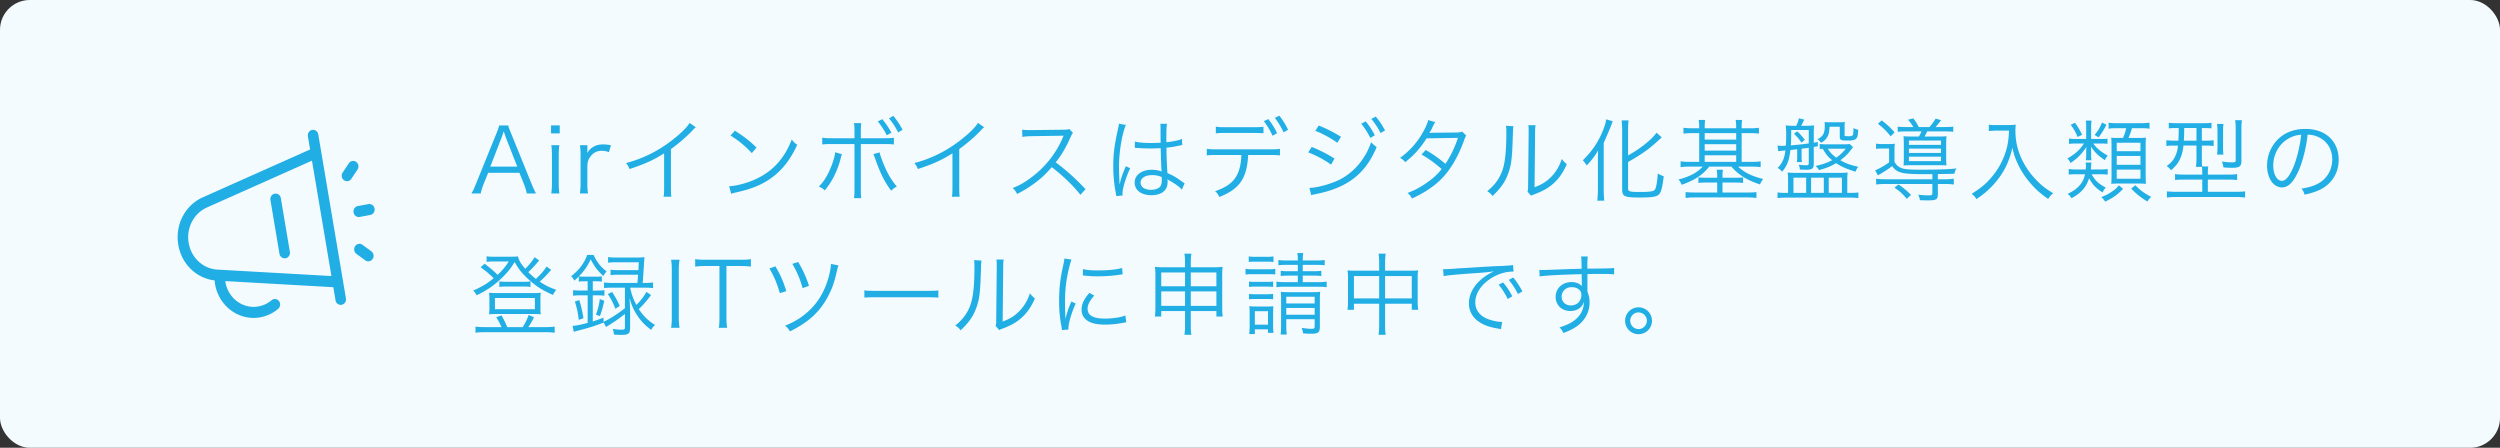 <svg width="335" height="60" viewBox="0 0 335 60" fill="none" xmlns="http://www.w3.org/2000/svg"><rect x="0" y="0" width="335" height="60" fill="#333333" stroke="none"/><rect width="335" height="60" rx="4" fill="#fff"/><rect width="335" height="60" rx="4" fill="#20AEE5" fill-opacity=".05"/><path d="M42.65 18.01c-.068-.402-.436-.671-.82-.6-.384.071-.641.454-.573.857l.296 1.76-14.365 6.408c-2.393 1.067-3.749 3.686-3.297 6.367.433 2.572 2.414 4.49 4.87 4.771.013.164.028.329.056.491.448 2.66 2.666 4.536 5.163 4.536.3 0 .606-.028.913-.084a5.149 5.149 0 0 0 2.382-1.132.764.764 0 0 0 .106-1.04.687.687 0 0 0-.994-.112c-.5.423-1.102.708-1.739.826-2.08.388-4.071-1.075-4.438-3.251-.008-.046-.01-.093-.016-.14l14.471.818.297 1.76a.716.716 0 0 0 .819.6c.385-.072.641-.455.574-.858L42.649 18.01ZM29.486 36.146l-.006-.001h-.004l-.33-.018c-1.938-.11-3.527-1.583-3.864-3.582-.337-2 .675-3.952 2.46-4.749l14.062-6.273 2.606 15.466-14.924-.843Z" fill="#20AEE5"/><path d="M37.63 26.552a.711.711 0 0 0-.82-.6c-.383.072-.64.455-.572.858l1.213 7.199a.717.717 0 0 0 .819.6c.384-.072.641-.455.573-.858l-1.213-7.198ZM48.074 29.079c.04 0 .082-.003.123-.011l1.424-.263c.384-.071.641-.455.573-.857-.068-.402-.438-.672-.82-.6l-1.423.262c-.384.072-.641.455-.573.858.06.358.359.61.696.61ZM47.731 21.697a.687.687 0 0 0-.985.181l-.829 1.24a.761.761 0 0 0 .174 1.03c.123.09.265.134.404.134.224 0 .443-.11.58-.316l.83-1.239a.761.761 0 0 0-.174-1.03ZM49.758 33.673l-1.184-.867a.687.687 0 0 0-.985.181.761.761 0 0 0 .174 1.03l1.183.868c.123.09.265.134.405.134.223 0 .442-.11.58-.315a.761.761 0 0 0-.173-1.03ZM71.832 25.928c-.18-.312-.336-.66-.636-1.38l-2.688-6.624c-.3-.732-.36-.888-.408-1.116h-1.212c-.06.276-.156.552-.384 1.116l-2.688 6.624c-.324.804-.408.984-.648 1.38h1.248a6.71 6.71 0 0 1 .372-1.224l.624-1.548H69.6l.624 1.548c.144.372.276.792.372 1.224h1.236Zm-2.52-3.6H65.7l1.536-3.96c.024-.048.06-.18.132-.372.024-.084.072-.216.132-.396.228.66.228.672.264.768l1.548 3.96Zm4.528-5.52v1.068h1.164v-1.068H73.84Zm.036 2.652c.06.42.084.78.084 1.356v3.756c0 .504-.024.84-.084 1.356h1.08a9.448 9.448 0 0 1-.084-1.356v-3.756c0-.6.024-.936.084-1.356h-1.08Zm7.987 0c-.504-.084-.708-.108-1.068-.108-.576 0-.984.12-1.44.42-.252.168-.432.36-.66.732.012-.084.012-.264.012-.36v-.684h-.996c.06.432.084.756.084 1.356v3.756c0 .492-.024.804-.084 1.356h1.08a9.388 9.388 0 0 1-.084-1.344v-2.448c.048-.54.156-.828.444-1.2.36-.48.864-.732 1.476-.732.3 0 .516.036.972.18l.264-.924Zm10.549-2.988c-.336.564-1.176 1.404-2.292 2.268-1.896 1.488-3.972 2.52-6.228 3.108.24.3.3.42.468.804 2.196-.744 3.072-1.14 4.632-2.1v4.56c0 .66-.012.936-.072 1.248h1.044c-.048-.324-.06-.588-.06-1.272v-5.112c1.032-.744 2.052-1.62 2.808-2.412.3-.324.312-.348.528-.504l-.828-.588Zm5.476 1.692a13.262 13.262 0 0 1 2.856 2.352l.624-.744c-.864-.852-1.608-1.44-2.892-2.256l-.588.648Zm.084 7.8c.3-.096.396-.12.72-.192 2.004-.456 3.24-.948 4.476-1.788 1.584-1.092 2.7-2.496 3.66-4.584-.336-.228-.456-.336-.732-.708-.972 2.544-2.58 4.308-4.896 5.34-1.116.516-2.556.888-3.492.924l.264 1.008Zm16.528-7.44h-2.928c-.78 0-1.008-.012-1.392-.072v.912c.372-.048.612-.06 1.38-.06h2.94v5.988c0 .732-.024.984-.072 1.26h.984c-.048-.276-.06-.54-.06-1.272v-5.976h3.048c.768 0 1.008.012 1.38.06v-.912c-.384.06-.624.072-1.404.072h-3.024v-.78c0-.744.012-.96.06-1.248h-.984c.06.276.072.492.072 1.224v.804Zm-2.592 1.884c-.024.396-.168.96-.42 1.632-.516 1.368-1.056 2.268-1.764 2.952.372.18.516.264.792.516.936-1.092 1.668-2.544 2.1-4.14l.06-.264.072-.24c.024-.084.024-.084.072-.204l-.912-.252Zm5.124.24c.084.192.192.456.3.78.612 1.752 1.248 3.024 2.088 4.128.288-.288.42-.384.756-.564-.744-.852-1.296-1.812-1.86-3.216-.276-.72-.384-1.056-.444-1.356l-.84.228Zm.588-4.368c.324.348.852 1.14 1.212 1.848l.612-.348a9.783 9.783 0 0 0-1.224-1.812l-.6.312Zm1.5-.42c.468.54.96 1.308 1.224 1.884l.6-.348c-.396-.756-.696-1.2-1.236-1.872l-.588.336Zm11.928.612c-.336.564-1.176 1.404-2.292 2.268-1.896 1.488-3.972 2.52-6.228 3.108.24.3.3.42.468.804 2.196-.744 3.072-1.14 4.632-2.1v4.56c0 .66-.012.936-.072 1.248h1.044c-.048-.324-.06-.588-.06-1.272v-5.112c1.032-.744 2.052-1.62 2.808-2.412.3-.324.312-.348.528-.504l-.828-.588Zm14.416 8.88c-1.368-1.452-2.424-2.4-3.996-3.6.744-.924 1.308-1.872 1.98-3.36.132-.3.216-.444.336-.588l-.504-.516c-.204.072-.348.084-.768.096l-4.284.048h-.312a5.64 5.64 0 0 1-.948-.06l.024.972c.348-.06.696-.084 1.236-.096l4.008-.06c.144 0 .18 0 .288-.012-.012.036-.012.048-.036.084-.024.06-.036.072-.06.144-.876 2.1-2.364 3.996-4.284 5.412-.924.684-1.512 1.008-2.436 1.38.3.3.396.432.588.792.888-.444 1.524-.84 2.352-1.44.864-.636 1.452-1.188 2.292-2.148 1.536 1.188 2.892 2.496 3.84 3.708l.684-.756Zm6.592-5.544h.048c.024 0 .06 0 .12.012.024 0 .096 0 .204.012.048 0 .18 0 .384.024.42.024.864.036 1.356.036.456 0 .828-.012 1.368-.036.036 1.752.084 2.88.12 3.132-.276-.144-.84-.24-1.332-.24-1.332 0-2.28.708-2.28 1.704 0 1.044.876 1.704 2.268 1.704.984 0 1.716-.372 2.004-1.008.096-.216.144-.504.144-.816 0-.108 0-.132-.024-.312.06.036.06.036.108.072.072.048.072.048.12.072.852.492 1.332.828 1.704 1.248l.372-.84c-.132-.084-.156-.108-.3-.204-.792-.588-1.128-.78-2.004-1.176-.096-1.596-.12-2.208-.132-3.396.624-.072.96-.12 1.272-.192.816-.168.816-.168.84-.168l-.036-.816c-.456.192-1.152.336-2.076.444-.012-.264-.012-.456-.012-.588 0-.996.024-1.56.084-1.884h-.9c.024.12.036.288.036.492 0 .912 0 .912.012 2.04-.492.024-.816.036-1.284.036-1.056 0-1.572-.048-2.16-.192l-.024.84Zm3.612 3.912s.012.276.012.36c0 .468-.072.756-.228.936-.228.264-.696.42-1.224.42-.84 0-1.392-.384-1.392-.972 0-.6.612-.996 1.548-.996.48 0 .792.06 1.284.252Zm-5.736-7.14c-.012.156-.024.228-.132.756-.468 2.076-.624 3.336-.624 4.932 0 1.212.12 2.448.336 3.564.048.276.06.336.072.444l.852-.084c-.024-.168-.024-.18-.024-.24 0-.708.468-2.232 1.032-3.408l-.588-.276c-.024.084-.048.132-.096.24-.408.984-.492 1.212-.708 2.112l-.048-.012v-.228c-.012-.216-.012-.24-.012-.336a46.406 46.406 0 0 1-.048-1.68c0-1.968.408-4.428.924-5.628l-.936-.156Zm20.2 4.188c.756 0 1.008.012 1.38.06v-.888c-.396.06-.624.072-1.392.072h-7.02c-.756 0-.996-.012-1.392-.072v.888c.372-.048.624-.06 1.38-.06h3.252c-.096 2.736-1.032 4.02-3.516 4.848.288.276.408.432.564.78 2.712-1.056 3.72-2.52 3.864-5.628h2.88Zm-7.212-2.892c.336-.048.54-.06 1.368-.06h3.648c.756.012 1.212.024 1.368.036v-.864c-.42.048-.732.06-1.38.06H164.3c-.78 0-1.02-.012-1.38-.084v.912Zm6.432-1.632c.336.384.888 1.296 1.164 1.944l.612-.336a9.338 9.338 0 0 0-1.176-1.896l-.6.288Zm1.476-.444c.444.564.924 1.356 1.164 1.932l.612-.336a9.988 9.988 0 0 0-1.176-1.896l-.6.3Zm5.416 1.74c.684.204 2.28 1.068 2.952 1.596l.492-.804a18.693 18.693 0 0 0-2.976-1.512l-.468.72Zm-.948 2.88c.972.348 2.352 1.092 3.06 1.644l.468-.816c-.948-.6-2.004-1.14-3.048-1.56l-.48.732Zm.408 5.736c.18-.06.204-.06.468-.12 4.32-.816 6.792-2.7 8.304-6.336a3.693 3.693 0 0 1-.744-.648c-.864 2.544-2.724 4.524-5.04 5.376-1.128.432-2.472.744-3.156.744h-.072l.24.984Zm6.696-9.576c.348.384.924 1.272 1.224 1.908l.6-.36a9.565 9.565 0 0 0-1.224-1.86l-.6.312Zm1.356-.636c.468.54.972 1.32 1.236 1.884l.6-.348a9.171 9.171 0 0 0-1.248-1.86l-.588.324Zm7.621.144c-.096.432-.324.948-.708 1.644a10.442 10.442 0 0 1-3.06 3.42c.312.18.42.264.696.576 1.188-.948 2.04-1.884 2.856-3.192l4.2-.06a14.333 14.333 0 0 1-1.668 3.48c-.972-.804-1.632-1.272-2.652-1.86l-.552.612c.948.54 1.824 1.164 2.688 1.944-.588.756-1.14 1.248-2.076 1.896-.816.564-1.464.912-2.484 1.308.288.252.396.384.588.744 1.596-.732 2.784-1.512 3.792-2.472 1.248-1.2 2.304-2.928 3.132-5.16.204-.564.216-.6.348-.792l-.54-.54c-.18.072-.396.108-.696.12-3.54.036-3.54.036-3.708.06.144-.228.264-.432.372-.66.264-.564.264-.564.42-.792l-.948-.276Zm10.425.768c.036.276.048.42.048.852 0 2.532-.168 4.104-.54 5.148-.396 1.116-1.044 1.98-2.028 2.76.36.228.48.336.72.648 1.092-1.044 1.668-1.848 2.076-2.964.456-1.212.552-2.1.648-5.352.024-.732.024-.732.072-1.032l-.996-.06Zm2.988-.084c.048.288.048.288.048 1.068l-.072 7.02c0 .516-.012.612-.084.816l.48.552c.108-.06.132-.072.276-.132.168-.06.168-.06.384-.144.708-.276 1.188-.516 1.716-.876 1.032-.708 1.824-1.704 2.412-3.084a3.355 3.355 0 0 1-.672-.696 5.934 5.934 0 0 1-1.416 2.4c-.624.636-1.236 1.02-2.232 1.392l.072-7.248c0-.552.012-.768.072-1.056l-.984-.012Zm13.372 4.932c1.62-.9 2.736-1.68 3.78-2.628.564-.516.564-.516.732-.66l-.696-.636c-.408.552-.888 1.02-1.716 1.668-.672.516-1.284.924-2.1 1.38v-3.396c0-.528.024-.972.072-1.296h-.936c.036.3.072.768.072 1.296v7.956c0 .936.312 1.08 2.316 1.08 1.8 0 2.388-.108 2.688-.504.252-.348.42-1.032.564-2.352a2.739 2.739 0 0 1-.792-.372c-.096 1.296-.216 1.932-.408 2.196-.18.216-.636.288-2.004.288-1.392 0-1.572-.06-1.572-.48v-3.54Zm-4.044 3.696c0 .552-.036 1.008-.084 1.488h.936a15.075 15.075 0 0 1-.072-1.452v-6.288c.444-.996.852-1.956.96-2.232.204-.552.204-.552.252-.672l-.888-.252c-.06.468-.156.804-.408 1.44-.612 1.548-1.452 2.808-2.712 4.044.168.18.384.468.516.696.708-.756 1.164-1.356 1.524-2.016-.024.636-.024.792-.024 1.464v3.78Zm13.576-8.208h-.9c-.528 0-.9-.024-1.212-.072v.78c.372-.036.756-.06 1.212-.06h.9v3.852h-1.308c-.492 0-.864-.024-1.188-.072v.78a8.348 8.348 0 0 1 1.2-.072h1.752c-.672.78-1.8 1.38-3.228 1.716.228.288.288.372.42.72 1.74-.612 2.784-1.296 3.696-2.436h2.964c1.032 1.152 2.04 1.788 3.84 2.388.132-.3.216-.456.42-.732-1.548-.384-2.52-.864-3.348-1.656h1.812c.48 0 .852.024 1.2.072v-.78a8.714 8.714 0 0 1-1.224.072h-1.32V17.84h1.104c.456 0 .828.024 1.212.06v-.78a8.073 8.073 0 0 1-1.212.072h-1.104v-.072c0-.42.012-.756.06-1.044h-.864c.048.252.072.564.072 1.044v.072h-4.224v-.072c0-.408.024-.756.06-1.044h-.864c.048.252.072.552.072 1.044v.072Zm.732 4.5v-.888h4.224v.888h-4.224Zm0-1.512v-.852h4.224v.852h-4.224Zm0-1.476v-.864h4.224v.864h-4.224Zm1.68 5.112h-1.476c-.48 0-.756-.012-1.044-.048v.744a8.47 8.47 0 0 1 1.044-.048h1.476v1.332h-2.952c-.636 0-1.008-.024-1.284-.06v.792c.372-.048.78-.072 1.308-.072h6.9c.516 0 .912.024 1.284.072v-.792c-.324.048-.648.06-1.26.06h-3.288v-1.332h1.716c.48 0 .744.012 1.044.048v-.744c-.312.036-.54.048-1.044.048h-1.716v-.108c0-.456.012-.684.06-.96h-.828c.036.276.06.516.06.96v.108Zm11.74-5.076a8.076 8.076 0 0 0-1.008-1.14l-.444.324c.48.468.636.648.996 1.188l.456-.372Zm-3.564 1.524c.156-.024.36-.048.96-.108-.132 1.092-.408 1.704-1.032 2.34.288.192.384.264.588.516.684-.792.96-1.536 1.116-2.916.516-.048.552-.048.912-.096v.96c0 .336-.012.564-.048.756h.684c-.036-.192-.048-.396-.048-.756v-1.032c.48-.06.588-.072.96-.132v2.04c0 .264-.06.312-.336.312-.3 0-.672-.024-1.008-.084.096.228.144.432.156.66.156 0 .168 0 .42.012.3.012.3.012.36.012.888 0 1.08-.144 1.08-.816v-2.244l.54-.084v-.576l-.54.096v-1.38c0-.384.012-.708.048-.948-.204.036-.6.06-1.056.06h-.672c.108-.216.3-.6.396-.828l-.708-.18c-.084.384-.18.66-.36 1.008h-.276c-.516 0-.852-.012-1.128-.06.048.336.06.66.06 1.356 0 .516-.012.84-.048 1.368-.18.012-.456.024-.6.024-.168 0-.336-.012-.516-.036l.096.756Zm4.092-2.844v1.8c-.852.12-1.572.192-2.4.264.036-.636.048-1.02.048-2.064h2.352Zm5.484 1.872c-.156.036-.384.048-.828.048h-2.256a6.79 6.79 0 0 1-.936-.048v.672c.156-.012.216-.012.408-.024.504.84.672 1.044 1.26 1.524-.672.36-1.38.6-2.22.768.228.216.324.336.444.564.996-.264 1.572-.492 2.304-.936.672.444 1.248.708 2.184 1.008.096.036.24.084.42.144.12-.3.204-.456.372-.66-1.14-.264-1.644-.444-2.4-.876.6-.456.996-.828 1.38-1.344.024-.024.072-.084.312-.42l-.444-.42Zm-.528.636a5.764 5.764 0 0 1-1.272 1.2c-.516-.384-.792-.672-1.14-1.2h2.412Zm-.804-2.94v1.344c0 .204.024.288.12.36.156.12.312.144 1.08.144.492 0 .828-.084.996-.252.18-.168.24-.456.276-1.2-.288-.06-.408-.096-.636-.228 0 .672-.036.936-.144 1.008-.072.048-.3.096-.48.096h-.036c-.12-.012-.216-.012-.288-.012-.204 0-.24-.024-.24-.168v-1.092c0-.288.012-.468.048-.636-.192.024-.42.036-.78.036h-1.188c-.324 0-.528-.012-.756-.036.012.132.024.276.024.468 0 .576-.072.948-.24 1.224-.156.24-.42.468-.744.6.216.156.324.264.468.492.288-.144.516-.324.696-.552.3-.372.42-.768.456-1.596h1.368Zm-6.924 8.856h-.492c-.408 0-.624-.012-.924-.06v.756c.396-.036.78-.06 1.284-.06h8.352c.468 0 .84.024 1.2.06v-.756c-.276.048-.48.06-.96.06h-.528v-1.788c0-.384.012-.636.06-.936-.468.036-.72.048-1.176.048h-5.652c-.432 0-.744-.012-1.224-.048.048.348.06.624.06 1.044v1.68Zm.72-2.04h1.704v2.04h-1.704v-2.04Zm2.364 0h1.704v2.04h-1.704v-2.04Zm2.364 0h1.764v2.04h-1.764v-2.04Zm10.456-6.78c-.6 0-.9-.012-1.212-.06v.696c.348-.036.696-.048 1.236-.048h1.956c-.12.276-.216.444-.36.684h-.792c-.636 0-1.008-.012-1.272-.048.036.252.048.552.048 1.02v1.92c0 .516-.012.756-.036.984.372-.024.732-.036 1.188-.036h3.612c.42 0 .696.012.96.036-.036-.252-.048-.576-.048-1.068v-1.812c0-.468.012-.744.048-1.044-.264.036-.564.048-1.164.048h-1.776c.108-.204.216-.408.348-.684h2.304c.528 0 .876.012 1.188.048v-.696c-.276.048-.6.06-1.188.06h-1.188c.252-.276.456-.528.744-.912l-.72-.228c-.276.456-.516.78-.828 1.14h-1.44a6.88 6.88 0 0 0-.732-1.164l-.708.18c.3.336.516.648.708.984h-.876Zm.288 1.812h4.296v.576h-4.296v-.576Zm0 1.08h4.296v.576h-4.296v-.576Zm0 1.08h4.296v.6h-4.296v-.6Zm3.144 3.024h-6.288c-.564 0-.912-.024-1.248-.072v.78c.36-.048.708-.072 1.248-.072h6.288v1.224c0 .252-.096.3-.528.3-.396 0-.804-.024-1.38-.084.144.264.192.42.24.732.372.012.684.024 1.044.024 1.164 0 1.356-.12 1.356-.84v-1.356h.876c.552 0 .912.024 1.26.072v-.78a8.389 8.389 0 0 1-1.248.072h-.888v-.696c.816-.012 1.788-.024 2.22-.048.06-.3.12-.444.276-.708-.972.12-2.4.168-4.884.168-1.404 0-2.016-.048-2.424-.192-.444-.144-.72-.384-.996-.852v-1.356c0-.6.012-.804.048-1.08a6.205 6.205 0 0 1-.912.048h-.672c-.456 0-.66-.012-.936-.06v.708c.252-.036.42-.048.888-.048h.864v1.86c-.528.372-.984.648-1.512.9-.072.036-.12.048-.132.06-.108.06-.108.06-.228.096l.372.684c.192-.12.228-.144.3-.18.984-.6 1.128-.696 1.596-1.068.684.924 1.32 1.08 4.368 1.08h1.032v.684Zm-7.296-7.44c.756.6 1.14.972 1.704 1.692l.528-.54c-.648-.72-.96-1.008-1.728-1.596l-.504.444Zm4.428 9.54a9.401 9.401 0 0 0-1.68-1.404l-.528.432c.696.468 1.104.84 1.644 1.5l.564-.528Zm13.144-8.616c-.06 1.2-.156 1.8-.384 2.616a9.71 9.71 0 0 1-1.848 3.492c-.792.96-1.476 1.548-2.784 2.364.3.216.456.396.648.708.756-.516 1.068-.768 1.512-1.176a11.4 11.4 0 0 0 1.62-1.824c.816-1.152 1.308-2.292 1.68-3.888.216.936.396 1.464.756 2.22.408.888 1.02 1.8 1.716 2.592.72.828 1.284 1.32 2.328 2.052.264-.408.348-.492.672-.768-1.08-.66-1.536-1.02-2.244-1.74a10.725 10.725 0 0 1-1.8-2.484c-.696-1.332-1.02-2.676-1.02-4.188 0-.264.012-.492.048-.792-.24.048-.54.072-1.116.072h-1.584c-.432 0-.672-.012-.912-.06v.864c.396-.036.684-.06.912-.06h1.8Zm12.124 5.844c.432 0 .816.024 1.092.06v-.768c-.24.048-.588.072-1.08.072h-1.176c.024-.18.024-.264.036-.408.012-.3.012-.396.048-.528h-.792c.036.156.048.288.048.504 0 .144 0 .24-.024.432h-1.212a6.58 6.58 0 0 1-1.068-.072v.768c.3-.048.576-.06 1.08-.06h1.104c-.132.6-.324 1.008-.648 1.404-.42.504-.876.84-1.68 1.224.24.192.348.324.516.588 1.284-.696 1.956-1.44 2.364-2.688.444.864.876 1.308 1.8 1.92.144-.3.24-.456.432-.66-.996-.528-1.428-.924-1.896-1.788h1.056Zm-1.128-4.728v-1.656c0-.324.024-.576.06-.804h-.78c.048.252.06.48.06.804v1.656h-1.332c-.48 0-.708-.012-.972-.06v.732c.276-.048.504-.06.948-.06h1.056c-.564.864-1.188 1.416-2.22 2.004.216.228.264.288.42.612.984-.684 1.38-1.08 2.136-2.16a7.854 7.854 0 0 0-.036.732v.408c0 .264-.012.444-.048.648h.756a3.223 3.223 0 0 1-.048-.66v-.396c0-.252-.012-.54-.036-.78.564.804.96 1.2 1.884 1.824.108-.252.24-.444.384-.6-.96-.564-1.404-.924-1.956-1.632h1.128c.42 0 .576.012.792.048v-.708c-.228.048-.336.048-.804.048h-1.392Zm4.704-1.44c-.108.48-.228.828-.432 1.308h-.54c-.528 0-.732-.012-1.044-.036.036.324.048.648.048 1.128v3.972c0 .42-.012.756-.036 1.08.384-.024.648-.036 1.032-.036h2.58c.396 0 .66.012 1.032.036-.024-.3-.036-.684-.036-1.14v-3.936c0-.468.012-.816.036-1.116-.264.036-.528.048-1.08.048h-1.26c.192-.444.336-.84.468-1.308h1.188c.552 0 .828.012 1.164.072v-.816c-.288.048-.6.072-1.164.072h-3.144c-.576 0-.84-.012-1.176-.072v.816c.312-.06.588-.072 1.14-.072h1.224Zm-1.272 1.944h3.18v1.14h-3.18v-1.14Zm0 1.776h3.18v1.188h-3.18V20.9Zm0 1.824h3.18v1.224h-3.18v-1.224Zm-6.168-6c.432.576.672.996.924 1.632l.6-.288a8.847 8.847 0 0 0-.948-1.62l-.576.276Zm4.2-.312c-.288.708-.54 1.128-.996 1.668l.528.324c.408-.528.648-.9 1.056-1.68l-.588-.312Zm2.256 8.424c-.384.456-.612.648-1.116.96-.408.264-.66.384-1.236.612.24.24.348.36.516.612 1.068-.516 1.668-.948 2.4-1.716l-.564-.468Zm1.644.432c.684.708 1.2 1.128 2.172 1.74.156-.252.3-.432.516-.624-.96-.504-1.464-.876-2.124-1.56l-.564.444Zm6.376-8.112c0 .816-.012 1.068-.048 1.692h-.48c-.504 0-.816-.012-1.128-.06v.78c.3-.048.612-.06 1.128-.06h.432c-.072.624-.156.948-.348 1.368-.252.564-.468.828-1.164 1.38.264.192.384.3.576.564.636-.552.948-.948 1.212-1.524.252-.576.384-1.08.456-1.788h1.74v1.74c0 .492-.024.828-.072 1.116h.804c.036.204.048.444.048.84v.192h-2.376c-.66 0-.948-.012-1.272-.072v.804c.372-.048.744-.06 1.32-.06h2.328V25.7h-3.42c-.624 0-1.032-.024-1.32-.06v.828c.396-.048.828-.072 1.344-.072h7.764c.54 0 .972.024 1.368.072v-.828c-.3.048-.672.06-1.332.06h-3.66v-1.632h2.616c.576 0 .936.012 1.308.06v-.804c-.324.06-.648.072-1.32.072h-2.604v-.192c0-.444.012-.66.072-.9h-.828c-.036-.228-.048-.552-.048-1.044v-1.752h.456c.528 0 .804.012 1.128.06v-.78c-.312.048-.588.06-1.14.06h-.444v-1.692h.204c.48 0 .792.012 1.092.048v-.756c-.312.048-.612.06-1.164.06h-3.396c-.516 0-.828-.012-1.164-.06v.756c.3-.036.612-.048 1.104-.048h.228Zm2.376 0v1.692h-1.692c.036-.552.048-.864.048-1.692h1.644Zm3.612 3.564c-.036-.252-.048-.528-.048-1.044V17.66c0-.504.012-.792.06-1.056h-.876c.048.276.072.6.072 1.08v1.956c0 .48-.024.828-.072 1.08h.864Zm2.412-3.42c0-.564.024-.924.072-1.188h-.912c.06.348.072.636.072 1.164v4.2c0 .216-.06.264-.336.276h-.432c-.228 0-.648-.036-1.08-.108.108.264.156.432.204.792.408.036.804.048 1.188.048.96 0 1.224-.192 1.224-.912V17.3Zm8.872.744c.6.024.948.108 1.392.3 1.212.54 1.908 1.644 1.908 3.012 0 1.476-.804 2.76-2.124 3.36-.564.264-1.128.42-2.004.564.228.288.3.408.42.804.828-.18 1.284-.324 1.824-.552 1.74-.744 2.748-2.28 2.748-4.14 0-1.152-.408-2.196-1.164-2.928-.78-.768-1.956-1.188-3.3-1.188-1.608 0-2.916.54-3.876 1.596a4.992 4.992 0 0 0-1.26 3.312c0 1.68.852 2.928 1.992 2.928.864 0 1.572-.72 2.268-2.304.54-1.26.996-3.096 1.176-4.764Zm-.864.012c-.156 1.536-.6 3.312-1.092 4.44-.516 1.176-.996 1.74-1.5 1.74-.648 0-1.152-.888-1.152-2.04 0-1.488.744-2.844 1.956-3.576.552-.336 1.068-.504 1.788-.564ZM73.236 35.708c-.288.504-.744 1.02-1.428 1.668a10.79 10.79 0 0 1-1.02-.912c.468-.432.696-.672 1.464-1.56l-.624-.444c-.24.444-.72 1.044-1.248 1.56-.6-.696-.888-1.2-.972-1.668-.276.036-.504.048-1.068.048h-2.268c-.42 0-.612-.012-.864-.06v.756c.324-.036.576-.06.78-.06h2.184c-.444.708-.816 1.152-1.488 1.788-.624-.6-1.032-.948-1.752-1.488l-.528.48c.732.516 1.128.864 1.752 1.464-.852.708-1.62 1.164-2.748 1.656.228.228.312.348.456.636 1.38-.672 2.208-1.224 3.216-2.172.84-.78 1.284-1.32 1.884-2.292.492.888.924 1.44 1.692 2.172 1.068 1.008 1.968 1.596 3.444 2.244.156-.324.24-.456.444-.684-.996-.36-1.476-.6-2.22-1.104.396-.348.708-.66.996-.972.372-.42.372-.42.54-.6l-.624-.456Zm-8.352 8.124c-.528 0-.828-.012-1.164-.072v.828a8.054 8.054 0 0 1 1.188-.072h8.22c.516 0 .864.024 1.2.072v-.828a7.658 7.658 0 0 1-1.176.072H70.8c.24-.348.432-.684.756-1.308l-.708-.324a8.264 8.264 0 0 1-.804 1.632h-2.076a11.913 11.913 0 0 0-.768-1.572l-.708.252c.3.456.516.864.708 1.32h-2.316Zm2.028-5.376c.252-.048.528-.06.972-.06h2.256c.444 0 .672.012.948.06V37.7c-.252.048-.48.06-.936.06H67.86c-.456 0-.684-.012-.948-.06v.756Zm4.608 3.624c.408 0 .66.012.948.036-.048-.288-.048-.444-.048-.804v-1.284c0-.336.012-.54.048-.804a7.287 7.287 0 0 1-.96.048h-5.016c-.408 0-.648-.012-.96-.048.036.288.048.504.048.804v1.284c0 .3-.012.504-.048.804a9.86 9.86 0 0 1 .924-.036h5.064Zm-5.196-2.148h5.352v1.5h-5.352v-1.5ZM83.74 43.88c0 .24-.096.3-.504.3-.312 0-.696-.036-1.128-.108.084.252.132.444.156.756.504.036.864.048 1.116.048.804 0 1.056-.216 1.056-.9v-1.812c0-.672-.024-1.128-.072-2.22.3 1.02.492 1.464.9 2.124.564.9 1.116 1.488 1.992 2.136.156-.276.312-.48.516-.66-.96-.612-1.572-1.212-2.172-2.124.528-.492.996-1.02 1.644-1.884l-.624-.42a7.507 7.507 0 0 1-1.344 1.74c-.42-.78-.6-1.296-.828-2.268v-.036h1.944c.504 0 .804.012 1.116.06v-.768a7.298 7.298 0 0 1-1.128.072h-.264c.084-1.032.12-1.584.156-2.208.06-.984.06-.984.108-1.248-.336.036-.648.048-1.164.048h-2.592c-.528 0-.816-.012-1.14-.06v.756c.312-.048.624-.06 1.14-.06H85.6c-.024.576-.036.696-.048 1.056h-2.7c-.504 0-.744-.012-1.032-.06v.732c.324-.048.552-.06 1.032-.06h2.652c-.036.504-.036.528-.096 1.104h-3.372c-.456 0-.78-.024-1.092-.072v.768c.288-.048.588-.06 1.092-.06h1.704V41.3c-.972.768-2.052 1.464-2.856 1.812l-.024-.552c-.66.264-.9.348-1.428.516v-3.504h.504c.468 0 .756.012 1.056.06v-.756c-.312.048-.588.06-1.056.06h-.504v-1.248h.408c.348 0 .54.012.804.048v-.708c-.24.036-.456.048-.804.048h-1.476c-.324 0-.588-.012-.792-.048.72-.732 1.14-1.356 1.584-2.28.504.972.852 1.452 1.692 2.244.144-.264.24-.396.432-.624-.816-.636-1.272-1.212-1.74-2.208h-.852c-.408 1.128-1.128 2.076-2.16 2.856.24.228.264.264.432.588.288-.252.396-.348.6-.552v.684c.276-.036.492-.048.78-.048h.408v1.248h-.816c-.504 0-.816-.012-1.128-.06v.756c.336-.048.636-.06 1.116-.06h.828v3.696c-.936.252-1.512.372-2.016.396l.156.804c.204-.072.336-.108.72-.204 1.404-.36 2.112-.588 3.288-1.044l.312.6c.156-.096.156-.096.36-.228.972-.624.972-.624 1.188-.78.336-.24.576-.42.984-.744v1.812Zm-5.556-1.236c-.168-1.032-.3-1.596-.564-2.436l-.588.192c.288.936.396 1.428.528 2.46l.624-.216Zm2.208-.288a13.55 13.55 0 0 0 .576-2.052l-.6-.228a7.717 7.717 0 0 1-.516 2.088l.54.192Zm1.056-2.952c.48.72.708 1.176 1.008 1.968l.588-.372c-.3-.684-.504-1.056-1.02-1.872l-.576.276Zm8.476-4.596c.072.432.096.744.096 1.344v6.432c0 .6-.024.9-.096 1.344h1.14a7.432 7.432 0 0 1-.108-1.344v-6.432c0-.504.036-.948.108-1.344h-1.14Zm7.42.84h1.86c.672 0 1.02.024 1.416.084v-1.008c-.396.06-.72.084-1.416.084h-4.68c-.636 0-.948-.024-1.368-.084v1.008c.396-.06.768-.084 1.38-.084h1.872v6.924c0 .564-.024.984-.096 1.356h1.128c-.072-.432-.096-.768-.096-1.356v-6.924Zm5.757.324c.588.972 1.056 2.112 1.404 3.312l.864-.276c-.408-1.308-.828-2.256-1.464-3.312l-.804.276Zm3.072-.612c.624 1.056 1.02 1.992 1.38 3.252l.852-.312c-.396-1.224-.864-2.244-1.452-3.192l-.78.252Zm5.172 0a5.57 5.57 0 0 1-.156 1.14c-.432 2.04-1.368 3.792-2.676 5.04-.948.912-2.004 1.584-3.312 2.1.348.288.444.42.648.768 2.628-1.296 4.164-2.76 5.268-5.016.444-.876.708-1.68 1.008-2.988.12-.504.132-.564.24-.828l-1.02-.216Zm4.48 4.524c.36-.036.612-.048 1.488-.048h6.96c.804 0 1.08.012 1.464.048v-.972c-.372.048-.564.06-1.452.06h-6.972c-.816 0-1.14-.012-1.488-.072v.984Zm14.704-5.028c.036.276.048.42.048.852 0 2.532-.168 4.104-.54 5.148-.396 1.116-1.044 1.98-2.028 2.76.36.228.48.336.72.648 1.092-1.044 1.668-1.848 2.076-2.964.456-1.212.552-2.1.648-5.352.024-.732.024-.732.072-1.032l-.996-.06Zm2.988-.084c.048.288.048.288.048 1.068l-.072 7.02c0 .516-.012.612-.084.816l.48.552c.108-.06.132-.072.276-.132.168-.06.168-.06.384-.144.708-.276 1.188-.516 1.716-.876 1.032-.708 1.824-1.704 2.412-3.084a3.355 3.355 0 0 1-.672-.696 5.934 5.934 0 0 1-1.416 2.4c-.624.636-1.236 1.02-2.232 1.392l.072-7.248c0-.552.012-.768.072-1.056l-.984-.012Zm9.112-.132c-.024.276-.048.396-.168.96-.396 1.776-.54 3.048-.54 4.752 0 1.26.084 2.124.312 3.396.036.228.048.288.072.48l.864-.072v-.18c0-.672.432-2.112.972-3.3l-.576-.276c-.384.876-.612 1.536-.78 2.34a29.915 29.915 0 0 1-.072-2.28c0-1.44.108-2.496.36-3.756.18-.816.324-1.404.504-1.92l-.948-.144Zm2.472 2.268c.78.084 1.248.12 1.92.12.924 0 1.884-.06 2.58-.156.528-.072.804-.108.828-.108l-.06-.852c-.804.216-1.884.324-3.216.324-.936 0-1.524-.048-2.04-.18l-.012.852Zm.876 2.34c-.744.852-1.044 1.5-1.044 2.232 0 .444.12.804.36 1.104.516.624 1.38.912 2.748.912.816 0 1.62-.072 2.46-.24.24-.036.264-.048.42-.06l-.12-.924c-.648.264-1.668.42-2.76.42-1.548 0-2.304-.432-2.304-1.32 0-.528.3-1.104.9-1.764l-.66-.36Zm12.82 2.436v1.812c0 .66-.024.948-.084 1.368h.936c-.072-.396-.084-.672-.084-1.368v-1.812h3.432v.732h.852a7.525 7.525 0 0 1-.072-1.08v-4.464c0-.492.012-.756.06-1.116-.432.048-.732.06-1.38.06h-2.892v-.6c0-.528.024-.864.084-1.224h-.936c.06.372.084.66.084 1.236v.588h-2.724c-.6 0-.864-.012-1.32-.06.06.396.072.648.072 1.14v4.44c0 .384-.024.744-.072 1.08h.852v-.732h3.192Zm0-5.172v1.848h-3.192v-1.848h3.192Zm.768 0h3.432v1.848h-3.432v-1.848Zm-.768 2.532v1.944h-3.192v-1.944h3.192Zm.768 0h3.432v1.944h-3.432v-1.944Zm14.344-3.552v.852h-1.188c-.516 0-.804-.012-1.104-.06v.708c.348-.048.624-.06 1.092-.06h1.2v.876h-1.644c-.588 0-.924-.024-1.224-.072v.756c.348-.06.66-.072 1.224-.072h4.32c.528 0 .852.024 1.188.072v-.756a7.616 7.616 0 0 1-1.188.072h-2.016v-.876h1.368c.492 0 .78.012 1.116.06v-.708c-.3.048-.576.06-1.116.06h-1.368v-.852h1.8c.54 0 .828.012 1.14.06v-.72c-.348.06-.564.072-1.14.072h-1.8c0-.516.012-.684.072-.996h-.804c.06.324.072.492.072.996h-1.488c-.552 0-.768-.012-1.116-.072v.72c.324-.048.588-.06 1.116-.06h1.488Zm-1.548 7.284h3.804v.948c0 .276-.084.336-.42.336-.36 0-.852-.048-1.332-.132.108.252.156.444.204.744.48.036.804.048 1.092.048.924 0 1.152-.18 1.152-.924v-3.42c0-.612.012-.972.048-1.284-.24.048-.528.06-1.104.06h-3.06a9.65 9.65 0 0 1-1.116-.048c.024.324.036.492.036 1.044v3.396c0 .636-.012.972-.06 1.284h.828c-.048-.3-.072-.66-.072-1.284v-.768Zm0-.6v-.912h3.804v.912h-3.804Zm0-1.512v-.9h3.804v.9h-3.804Zm-5.028-5.556c.252-.036.516-.048.864-.048h1.584c.348 0 .576.012.864.048v-.756c-.276.048-.468.06-.864.06h-1.584c-.408 0-.588-.012-.864-.06v.756Zm-.432 1.68c.288-.036.528-.048.96-.048h2.148c.408 0 .6.012.876.036v-.756c-.264.048-.456.06-.96.06h-2.064c-.456 0-.684-.012-.96-.06v.768Zm.468 1.668a4.94 4.94 0 0 1 .816-.048h1.62c.36 0 .528.012.792.048v-.732a4.537 4.537 0 0 1-.792.048h-1.62a4.76 4.76 0 0 1-.816-.048v.732Zm0 1.656c.252-.036.432-.048.804-.048h1.62c.384 0 .54.012.804.048v-.732a4.692 4.692 0 0 1-.804.048h-1.608a4.85 4.85 0 0 1-.816-.048v.732Zm.78 4.656v-.636h1.764v.468h.744c-.048-.276-.06-.564-.06-.972v-1.644c0-.468.012-.708.036-.948a7.264 7.264 0 0 1-.876.036h-1.368c-.456 0-.684-.012-.984-.048.036.3.048.552.048.984v1.596c0 .42-.024.804-.06 1.164h.756Zm0-3.072h1.764v1.812h-1.764v-1.812Zm16.66-5.424h-3.336c-.384 0-.612-.012-.9-.048.036.312.06.576.06.948v3.276c0 .384-.024.72-.072 1.068h.864V40.7h3.384v2.796c0 .648-.024.96-.084 1.368h.96c-.072-.384-.084-.684-.084-1.368V40.7h3.576v.816h.864a7.597 7.597 0 0 1-.072-1.068v-3.276c0-.384.012-.636.06-.948a6.417 6.417 0 0 1-.912.048h-3.516v-1.056c0-.516.024-.852.084-1.224h-.96c.06.372.084.66.084 1.248v1.032Zm0 .72v2.988h-3.384v-2.988h3.384Zm.792 2.988v-2.988h3.576v2.988h-3.576Zm7.84-2.976c.432-.108 1.752-.228 4.14-.396 1.26-.084 1.956-.144 2.64-.264a7.855 7.855 0 0 0-1.14.636c-1.428.972-2.244 2.292-2.244 3.684 0 .996.48 1.872 1.332 2.448.684.468 1.404.72 2.592.924.216.036.24.048.372.072l.156-.972h-.12c-.456 0-1.212-.168-1.8-.384-1.068-.408-1.68-1.212-1.68-2.22 0-.996.516-1.968 1.476-2.772.66-.564 1.5-.996 2.304-1.2.456-.12.864-.168 1.344-.168l-.072-.888c-.168.048-.396.072-1.428.132l-.684.024c-.396.012-.552.024-2.028.108l-1.884.12c-1.476.084-1.548.096-2.22.144-.372.024-.516.036-.684.036-.084 0-.204 0-.432-.012l.06.948Zm7.368 1.152c.36.372.936 1.272 1.224 1.908l.612-.36a9.11 9.11 0 0 0-1.236-1.86l-.6.312Zm1.368-.648c.468.552.96 1.32 1.224 1.884l.6-.336a9.725 9.725 0 0 0-1.236-1.872l-.588.324Zm9.76-1.5c-.816.024-1.752.048-2.904.096-1.932.072-1.932.072-2.28.072-.18 0-.264 0-.48-.012l.036.876c.804-.132 3.228-.252 5.64-.3v.624c0 .144.012.264.012.312 0 .444 0 .492.012.66-.312-.348-.816-.54-1.392-.54-1.224 0-2.124.84-2.124 1.98 0 1.104.816 1.896 1.968 1.896.636 0 1.152-.216 1.512-.648.144-.168.216-.3.324-.588-.048 1.092-.468 1.872-1.344 2.532-.48.36-1.008.6-1.944.9.252.264.324.372.528.756.876-.336 1.404-.612 1.896-.972 1.032-.78 1.608-1.884 1.608-3.132 0-.528-.084-.912-.288-1.416v-2.376c.972-.024 1.104-.024 1.284-.024 1.428 0 1.848.012 2.292.06v-.852c-.396.048-1.32.072-3.588.084v-.132c0-.936.012-1.116.06-1.5h-.9c.036.252.048.384.048.696l.024.948Zm-.036 3.504c0 .84-.576 1.416-1.404 1.416-.732 0-1.236-.492-1.236-1.188 0-.72.576-1.26 1.332-1.26.324 0 .576.06.804.192.348.192.504.444.504.84Zm7.664 1.668c-.996 0-1.8.804-1.8 1.8s.804 1.8 1.8 1.8 1.8-.804 1.8-1.8-.804-1.8-1.8-1.8Zm0 .684c.612 0 1.116.504 1.116 1.116 0 .612-.504 1.116-1.116 1.116a1.122 1.122 0 0 1-1.116-1.116c0-.612.504-1.116 1.116-1.116Z" fill="#20AEE5"/></svg>